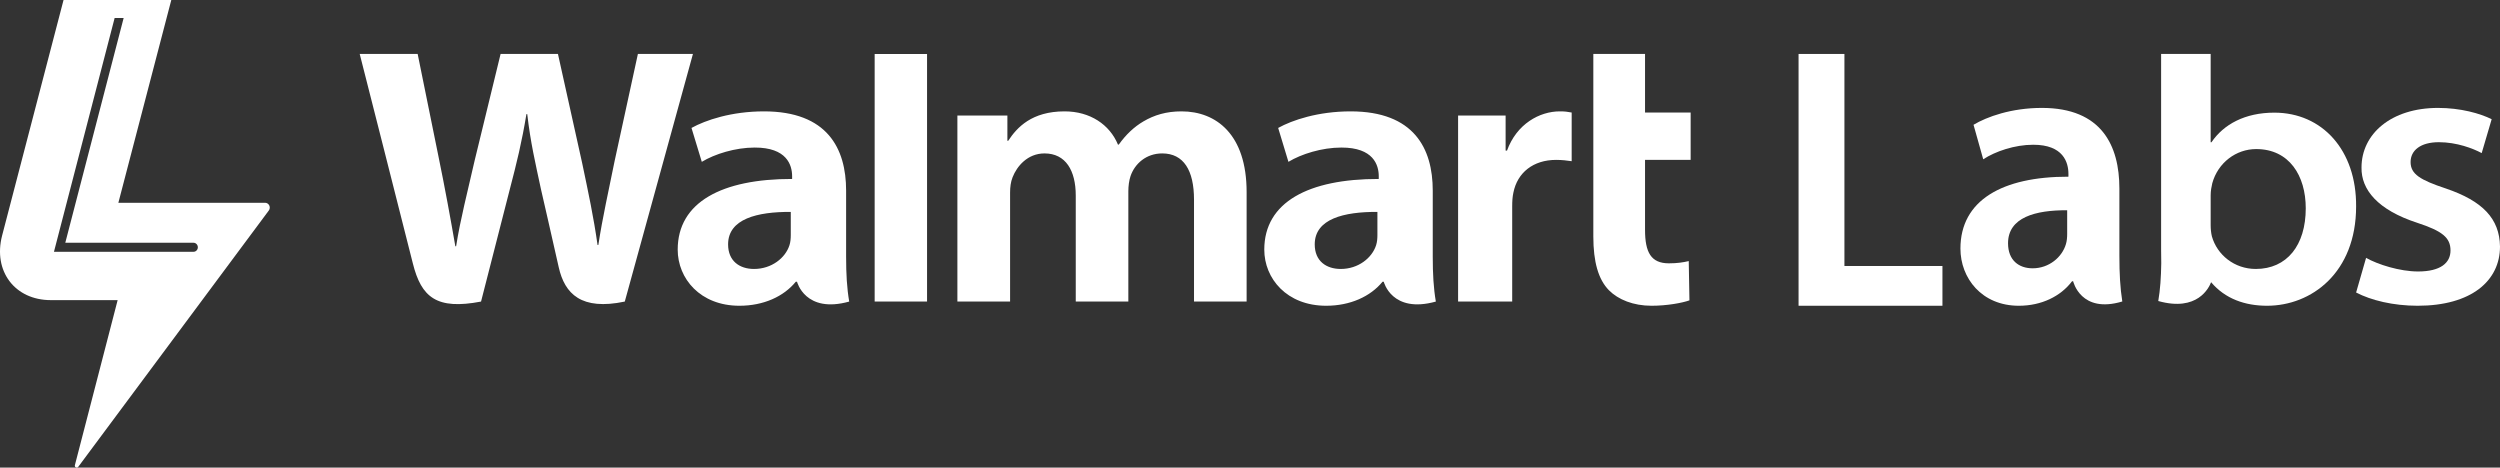 <?xml version="1.0" encoding="UTF-8"?>
<svg width="139px" height="26px" viewBox="0 0 139 26" version="1.1" xmlns="http://www.w3.org/2000/svg" xmlns:xlink="http://www.w3.org/1999/xlink">
    <rect x="0" y="0" width="139" height="26" fill="#333333" stroke="none"/>
    <!-- Generator: Sketch 48.2 (47327) - http://www.bohemiancoding.com/sketch -->
    <title>walmart</title>
    <desc>Created with Sketch.</desc>
    <defs></defs>
    <g id="Page-1" stroke="none" stroke-width="1" fill="none" fill-rule="evenodd">
        <g id="walmart" fill="#FFFFFF" fill-rule="nonzero">
            <path d="M76.584,13.073 C76.584,13.263 76.567,13.46 76.512,13.632 C76.284,14.348 75.513,14.954 74.548,14.954 C73.737,14.954 73.099,14.515 73.099,13.587 C73.099,12.166 74.725,11.772 76.584,11.782 L76.584,13.073 Z M79.661,10.597 C79.661,8.253 78.617,6.192 75.094,6.192 C73.285,6.192 71.848,6.679 71.066,7.113 L71.637,8.998 C72.353,8.564 73.496,8.204 74.579,8.204 C76.365,8.2 76.659,9.176 76.659,9.801 L76.659,9.95 C72.758,9.944 70.294,11.238 70.294,13.878 C70.294,15.49 71.548,17 73.735,17 C75.072,17 76.198,16.486 76.87,15.663 L76.936,15.663 C76.936,15.663 77.38,17.451 79.833,16.767 C79.705,16.023 79.661,15.23 79.661,14.275 L79.661,10.597 Z M94,8.89 L94,6.256 L91.464,6.256 L91.464,3 L88.589,3 L88.589,13.156 C88.589,14.557 88.867,15.538 89.455,16.136 C89.971,16.66 90.815,17 91.825,17 C92.685,17 93.533,16.843 93.933,16.7 L93.894,14.516 C93.6,14.586 93.256,14.641 92.79,14.641 C91.797,14.641 91.464,14.032 91.464,12.775 L91.464,8.89 L94,8.89 Z M83.789,8.375 L83.712,8.375 L83.712,6.425 L81.07,6.425 L81.07,16.767 L84.078,16.767 L84.078,11.472 C84.078,11.186 84.094,10.936 84.145,10.708 C84.366,9.598 85.249,8.89 86.52,8.89 C86.869,8.89 87.113,8.926 87.385,8.963 L87.385,6.256 C87.158,6.212 87.003,6.192 86.725,6.192 C85.604,6.192 84.328,6.886 83.789,8.375 Z M65.694,6.192 C64.845,6.192 64.174,6.396 63.569,6.753 C63.058,7.053 62.603,7.48 62.203,8.041 L62.159,8.041 C61.698,6.927 60.611,6.192 59.191,6.192 C57.37,6.192 56.549,7.078 56.055,7.83 L56.011,7.83 L56.011,6.425 L53.231,6.425 L53.231,16.767 L56.161,16.767 L56.161,10.701 C56.161,10.417 56.194,10.117 56.3,9.855 C56.538,9.245 57.132,8.53 58.075,8.53 C59.257,8.53 59.812,9.489 59.812,10.873 L59.812,16.767 L62.736,16.767 L62.736,10.628 C62.736,10.356 62.775,10.031 62.858,9.79 C63.097,9.095 63.735,8.53 64.618,8.53 C65.811,8.53 66.387,9.472 66.387,11.101 L66.387,16.767 L69.312,16.767 L69.312,10.676 C69.312,7.463 67.614,6.192 65.694,6.192 Z M43.967,13.073 C43.967,13.263 43.95,13.46 43.895,13.632 C43.667,14.348 42.896,14.954 41.925,14.954 C41.12,14.954 40.482,14.515 40.482,13.587 C40.482,12.166 42.108,11.772 43.967,11.782 L43.967,13.073 Z M47.044,10.597 C47.044,8.253 46.001,6.192 42.477,6.192 C40.668,6.192 39.231,6.679 38.447,7.113 L39.02,8.998 C39.736,8.564 40.879,8.204 41.961,8.204 C43.748,8.2 44.042,9.176 44.042,9.801 L44.042,9.95 C40.141,9.944 37.68,11.238 37.68,13.878 C37.68,15.49 38.934,17 41.112,17 C42.455,17 43.576,16.486 44.247,15.663 L44.314,15.663 C44.314,15.663 44.763,17.451 47.216,16.767 C47.088,16.023 47.044,15.23 47.044,14.275 L47.044,10.597 Z M35.467,3 L34.173,8.951 C33.825,10.684 33.511,12.039 33.267,13.623 L33.224,13.623 C33.003,12.054 32.722,10.754 32.368,9.066 L31.022,3 L27.833,3 L26.393,8.913 C25.986,10.71 25.602,12.161 25.36,13.692 L25.317,13.692 C25.068,12.251 24.736,10.427 24.377,8.688 C24.377,8.688 23.523,4.458 23.222,3 L20,3 C20,3 22.547,13.016 22.953,14.641 C23.427,16.539 24.281,17.238 26.746,16.767 L28.337,10.556 C28.74,9.014 29.01,7.915 29.269,6.345 L29.315,6.345 C29.497,7.93 29.757,9.019 30.087,10.562 C30.087,10.562 30.735,13.381 31.066,14.862 C31.399,16.342 32.324,17.275 34.738,16.767 L38.527,3 L35.467,3 Z M48.631,16.767 L51.544,16.767 L51.544,3.001 L48.631,3.001 L48.631,16.767 Z" id="Fill-1"></path>
            <polygon id="Fill-3" points="102.55 3 100 3 100 17 108 17 108 14.789 102.55 14.789"></polygon>
            <path d="M114.935,13.003 C114.935,13.197 114.919,13.397 114.866,13.572 C114.652,14.301 113.924,14.918 113.014,14.918 C112.248,14.918 111.647,14.471 111.647,13.526 C111.647,12.08 113.18,11.68 114.935,11.69 L114.935,13.003 Z M117.838,10.483 C117.838,8.098 116.853,6 113.529,6 C111.822,6 110.466,6.496 109.728,6.938 L110.267,8.856 C110.943,8.414 112.021,8.048 113.042,8.048 C114.728,8.044 115.005,9.037 115.005,9.673 L115.005,9.824 C111.325,9.819 109,11.136 109,13.822 C109,15.463 110.183,17 112.246,17 C113.508,17 114.571,16.477 115.205,15.639 L115.267,15.639 C115.267,15.639 115.686,17.459 118,16.762 C117.88,16.005 117.838,15.198 117.838,14.226 L117.838,10.483 Z" id="Fill-5"></path>
            <path d="M125.422,14.954 C124.235,14.954 123.272,14.174 122.98,13.14 C122.936,12.95 122.913,12.739 122.913,12.528 L122.913,10.862 C122.913,10.609 122.958,10.376 123.003,10.187 C123.317,9.048 124.325,8.288 125.444,8.288 C127.281,8.288 128.2,9.765 128.2,11.579 C128.2,13.646 127.147,14.954 125.422,14.954 M126.453,6.263 C124.817,6.263 123.63,6.917 122.958,7.909 L122.913,7.909 L122.913,3 L120.158,3 L120.158,13.878 C120.158,14.191 120.162,14.431 120.166,14.638 C120.154,15.419 120.109,16.1 120,16.737 C122.181,17.35 122.822,15.994 122.937,15.69 C123.72,16.617 124.825,17 126.049,17 C128.514,17 131,15.165 131,11.474 C131.022,8.352 129.118,6.263 126.453,6.263" id="Fill-7"></path>
            <path d="M135.994,10.482 C134.56,10.006 134.029,9.681 134.029,9.01 C134.029,8.36 134.584,7.906 135.601,7.906 C136.595,7.906 137.497,8.252 137.982,8.512 L138.537,6.628 C137.89,6.304 136.803,6 135.555,6 C132.942,6 131.3,7.451 131.3,9.313 C131.277,10.547 132.202,11.673 134.399,12.388 C135.786,12.843 136.248,13.21 136.248,13.925 C136.248,14.618 135.694,15.094 134.445,15.094 C133.428,15.094 132.202,14.705 131.554,14.337 L131,16.264 C131.832,16.697 133.058,17 134.422,17 C137.404,17 139,15.614 139,13.709 C138.977,12.15 138.029,11.175 135.994,10.482" id="Fill-9"></path>
            <path d="M3,14 L6.374,1 L6.875,1 L3.63,13.497 L10.758,13.497 C10.891,13.497 11,13.61 11,13.749 C11,13.888 10.891,14 10.758,14 L3,14 Z M14.737,11.274 L6.581,11.274 L9.524,0 L3.533,0 L0.116,13.103 C-0.394,15.074 0.824,16.687 2.824,16.687 L6.541,16.687 L4.163,25.864 C4.133,25.978 4.28,26.051 4.35,25.957 L14.946,11.704 C15.077,11.528 14.954,11.274 14.737,11.274 Z" id="Fill-12"></path>
        </g>
    </g>
</svg>